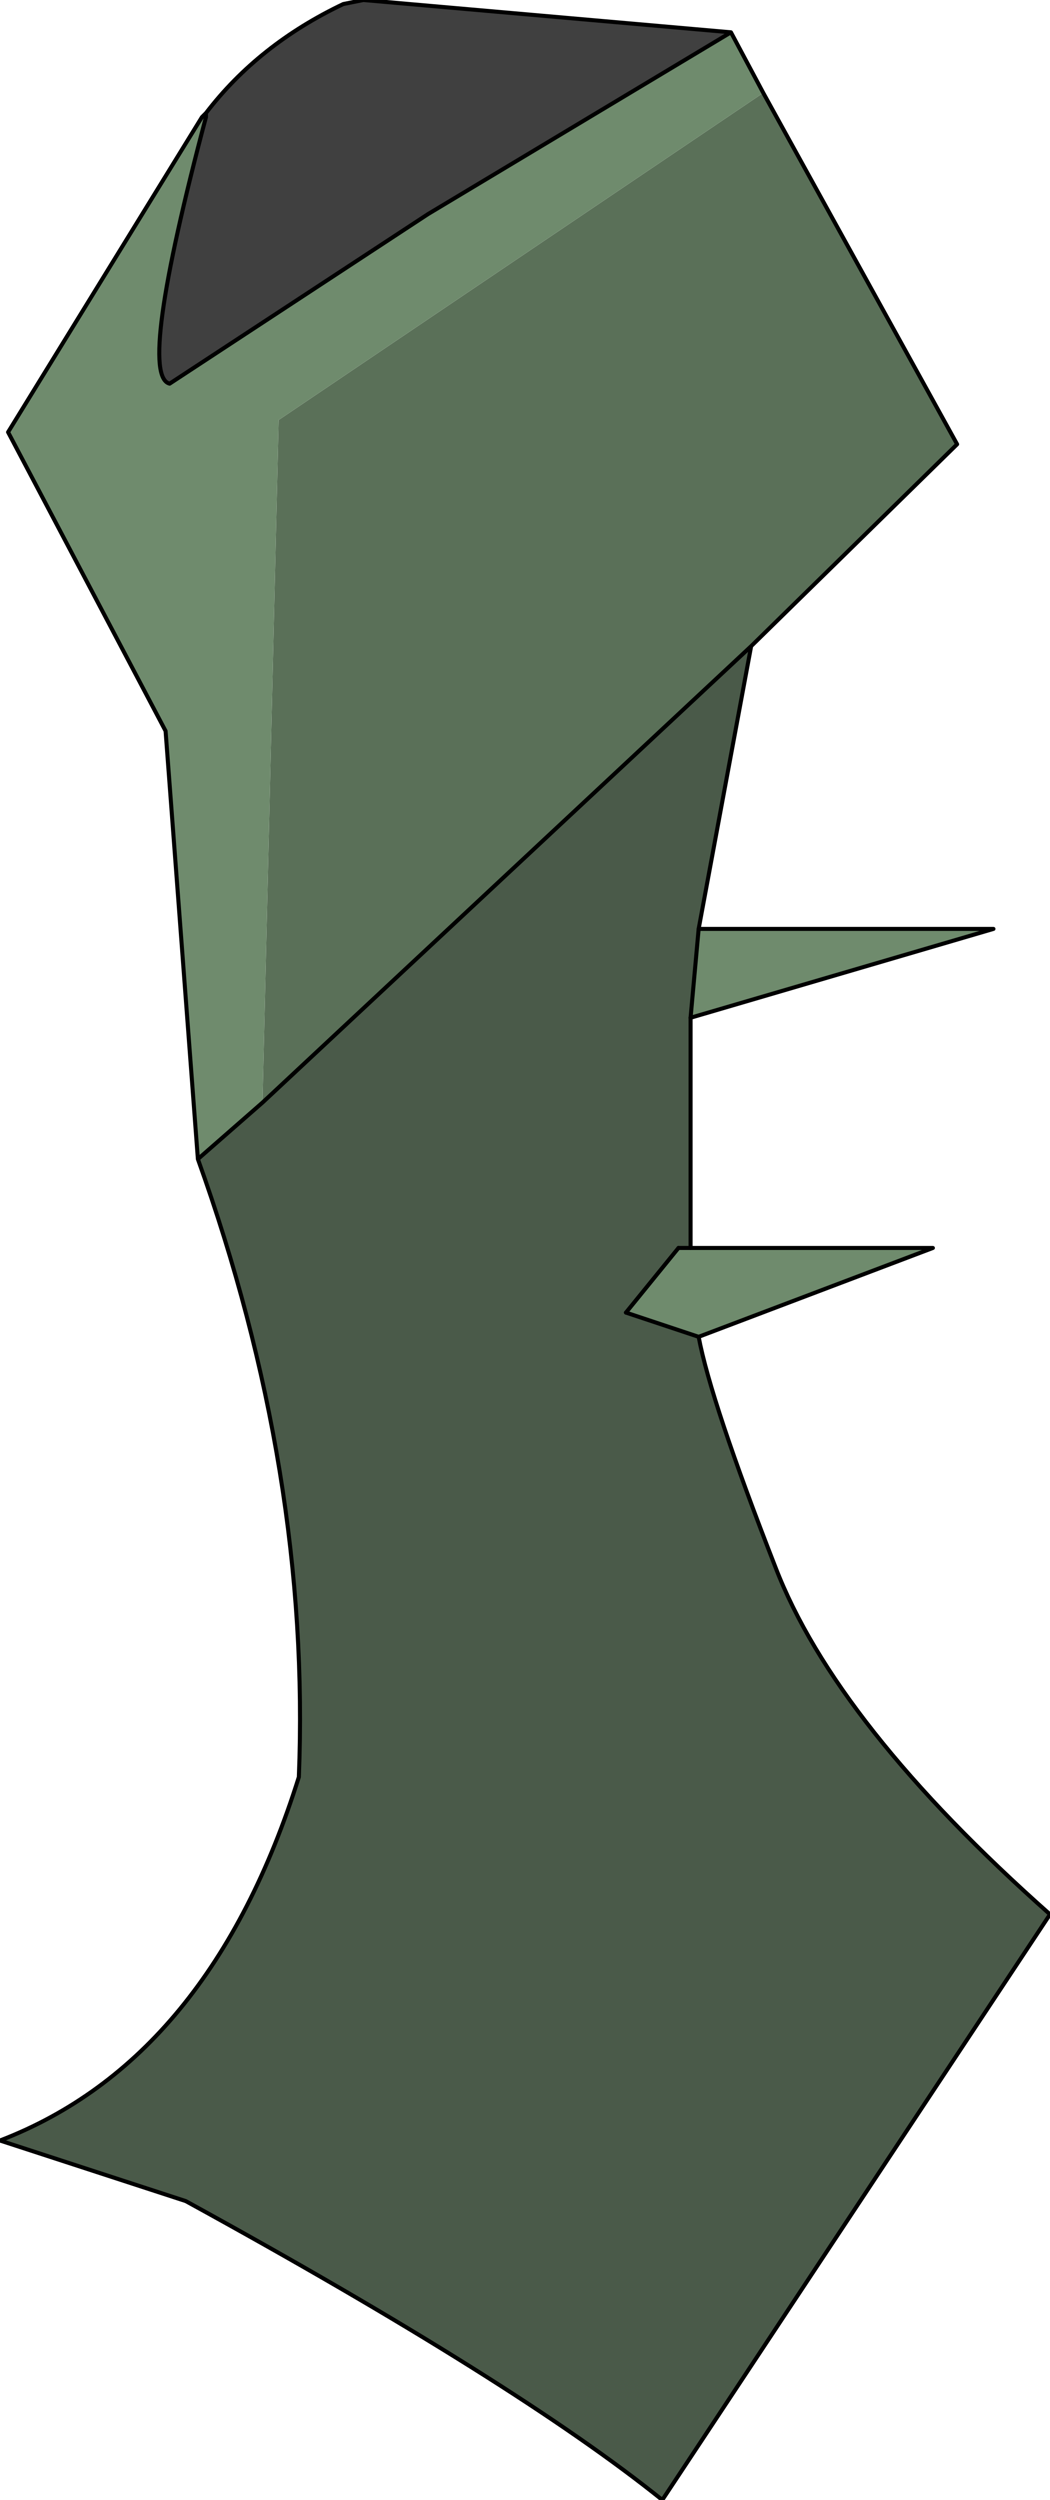 <?xml version="1.0" encoding="UTF-8" standalone="no"?>
<svg xmlns:xlink="http://www.w3.org/1999/xlink" height="30.95px" width="13.0px" xmlns="http://www.w3.org/2000/svg">
  <g transform="matrix(1.0, 0.0, 0.0, 1.0, 6.7, 29.2)">
    <path d="M2.35 -28.8 L-1.4 -26.55 -4.6 -24.45 Q-5.0 -24.55 -4.15 -27.75 L-4.15 -27.8 Q-3.5 -28.65 -2.45 -29.15 L-2.2 -29.2 2.35 -28.8" fill="#404040" fill-rule="evenodd" stroke="none"/>
    <path d="M-4.15 -27.75 L-4.2 -27.75 -4.15 -27.8 -4.15 -27.75" fill="#85699f" fill-rule="evenodd" stroke="none"/>
    <path d="M-3.45 -15.55 L-3.25 -24.0 2.75 -28.05 5.15 -23.7 2.6 -21.2 -3.45 -15.55" fill="#5a7058" fill-rule="evenodd" stroke="none"/>
    <path d="M2.35 -28.8 L2.75 -28.05 -3.25 -24.0 -3.45 -15.55 -4.25 -14.85 -4.65 -20.15 -6.6 -23.85 -4.2 -27.75 -4.15 -27.75 Q-5.0 -24.55 -4.6 -24.45 L-1.4 -26.55 2.35 -28.8 M1.95 -17.7 L5.6 -17.7 1.85 -16.6 1.95 -17.7 M1.85 -13.75 L4.85 -13.75 1.95 -12.65 1.05 -12.95 1.7 -13.75 1.85 -13.75" fill="#6f8b6d" fill-rule="evenodd" stroke="none"/>
    <path d="M-4.25 -14.85 L-3.45 -15.55 2.6 -21.2 1.95 -17.7 1.85 -16.6 1.85 -13.75 1.7 -13.75 1.05 -12.95 1.95 -12.65 Q2.1 -11.85 2.9 -9.8 3.65 -7.85 6.3 -5.5 L1.5 1.75 Q-0.3 0.3 -4.4 -1.95 L-6.7 -2.7 Q-4.1 -3.7 -3.0 -7.2 -2.85 -10.95 -4.25 -14.85" fill="#4a5a49" fill-rule="evenodd" stroke="none"/>
    <path d="M2.75 -28.05 L2.35 -28.8 -1.4 -26.55 -4.6 -24.45 Q-5.0 -24.55 -4.15 -27.75 L-4.15 -27.8 Q-3.5 -28.65 -2.45 -29.15 L-2.2 -29.2 2.35 -28.8 M-4.2 -27.75 L-6.6 -23.85 -4.65 -20.15 -4.25 -14.85 -3.45 -15.55 2.6 -21.2 1.95 -17.7 1.85 -16.6 1.85 -13.75 M2.75 -28.05 L5.15 -23.7 2.6 -21.2 M1.95 -12.65 Q2.1 -11.85 2.9 -9.8 3.65 -7.85 6.3 -5.5 L1.5 1.75 Q-0.3 0.3 -4.4 -1.95 L-6.7 -2.7 Q-4.1 -3.7 -3.0 -7.2 -2.85 -10.95 -4.25 -14.85 M1.7 -13.75 L1.05 -12.95 M-4.2 -27.75 L-4.15 -27.8" fill="none" stroke="#000000" stroke-linecap="round" stroke-linejoin="round" stroke-width="0.05"/>
    <path d="M1.95 -17.7 L5.6 -17.7 1.85 -16.6 M1.85 -13.75 L4.85 -13.75 1.95 -12.65 1.05 -12.95 M1.85 -13.75 L1.7 -13.75" fill="none" stroke="#000000" stroke-linecap="round" stroke-linejoin="round" stroke-width="0.05"/>
  </g>
</svg>
